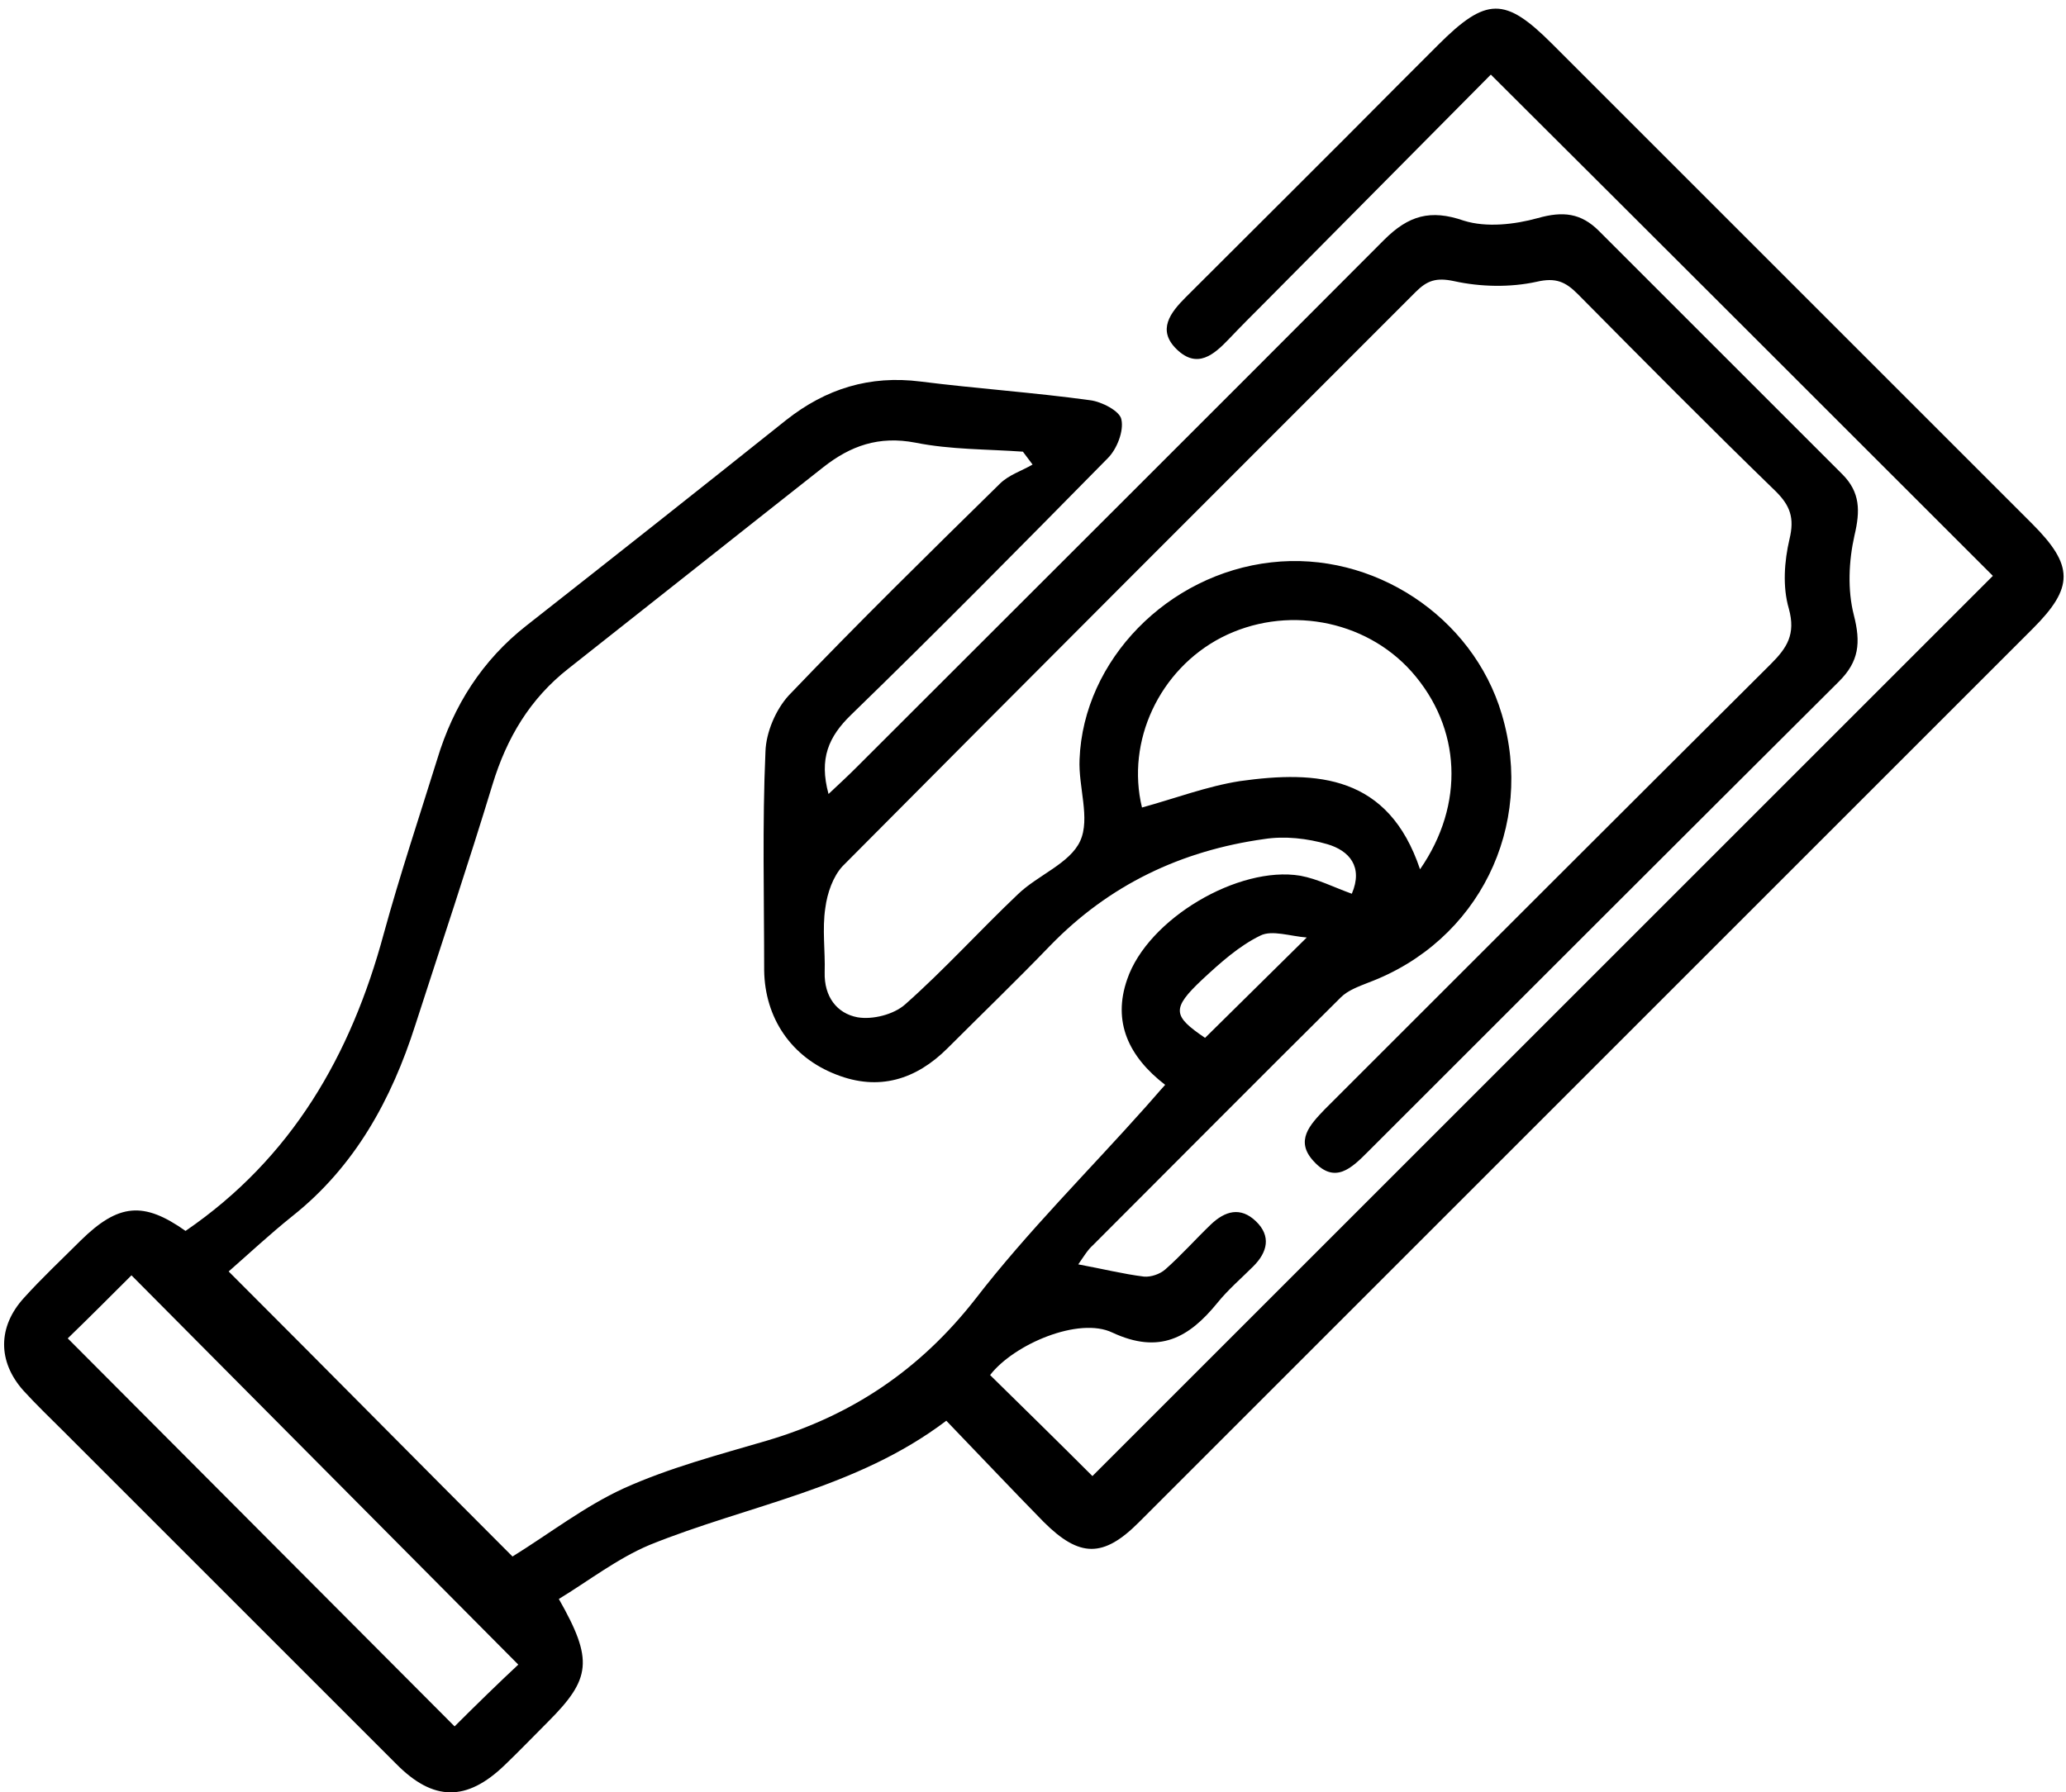 <svg width="121" height="105" viewBox="0 0 121 105" fill="none" xmlns="http://www.w3.org/2000/svg">
<path d="M63.151 74.07C64.584 74.334 65.79 74.636 66.996 74.786C67.411 74.824 67.939 74.636 68.24 74.372C69.183 73.542 70.012 72.6 70.917 71.733C71.746 70.941 72.651 70.677 73.555 71.544C74.46 72.412 74.234 73.354 73.404 74.183C72.688 74.9 71.934 75.54 71.293 76.332C69.635 78.368 67.901 79.348 65.149 78.066C63.189 77.124 59.382 78.745 57.987 80.554C60.022 82.552 62.058 84.55 63.98 86.472C81.472 68.981 99.151 51.302 116.717 33.735C107.105 24.123 97.304 14.322 87.314 4.37C83.017 8.705 78.531 13.229 74.083 17.715C73.367 18.431 72.651 19.147 71.972 19.863C71.105 20.768 70.125 21.635 68.919 20.466C67.75 19.335 68.542 18.318 69.446 17.413C73.631 13.229 77.815 9.082 81.962 4.898C82.716 4.144 83.469 3.39 84.223 2.636C87.05 -0.191 88.144 -0.191 90.895 2.561C99.113 10.778 107.331 18.996 115.549 27.214C116.717 28.383 117.848 29.513 119.017 30.682C121.467 33.132 121.467 34.414 119.055 36.826C106.087 49.794 93.12 62.761 80.152 75.729C75.666 80.215 71.18 84.701 66.695 89.186C64.621 91.26 63.227 91.26 61.116 89.149C59.231 87.226 57.384 85.266 55.423 83.23C50.146 87.226 43.813 88.168 38.045 90.506C36.161 91.297 34.464 92.617 32.73 93.672C34.766 97.253 34.615 98.347 32.09 100.872C31.26 101.701 30.431 102.568 29.564 103.398C27.34 105.546 25.38 105.546 23.193 103.322C16.709 96.839 10.226 90.355 3.742 83.871C2.95 83.08 2.121 82.288 1.367 81.459C-0.141 79.762 -0.141 77.727 1.405 76.03C2.46 74.862 3.591 73.806 4.722 72.675C6.946 70.489 8.416 70.376 10.867 72.11C17.087 67.85 20.555 61.819 22.477 54.694C23.419 51.264 24.55 47.871 25.606 44.479C26.548 41.35 28.244 38.673 30.846 36.638C35.934 32.642 40.986 28.646 46.037 24.613C48.374 22.766 50.938 21.974 53.916 22.351C57.195 22.766 60.55 22.992 63.83 23.444C64.508 23.52 65.601 24.085 65.677 24.575C65.828 25.254 65.413 26.309 64.885 26.837C59.909 31.888 54.933 36.94 49.844 41.878C48.525 43.159 47.96 44.441 48.525 46.514C49.128 45.949 49.656 45.459 50.146 44.969C60.437 34.678 70.766 24.387 81.057 14.058C82.489 12.626 83.771 12.248 85.731 12.927C87.05 13.342 88.709 13.153 90.066 12.776C91.536 12.362 92.592 12.475 93.647 13.53C98.397 18.28 103.147 23.03 107.896 27.779C108.952 28.835 108.952 29.928 108.613 31.36C108.273 32.868 108.198 34.565 108.575 36.035C108.99 37.656 108.877 38.749 107.708 39.917C98.51 49.078 89.312 58.276 80.114 67.473C79.172 68.416 78.192 69.396 76.948 68.039C75.817 66.832 76.722 65.89 77.589 64.985C86.297 56.278 95.004 47.57 103.712 38.9C104.655 37.957 105.182 37.166 104.768 35.658C104.391 34.376 104.504 32.868 104.805 31.587C105.107 30.343 104.843 29.626 104.014 28.797C100.093 24.99 96.248 21.107 92.403 17.224C91.687 16.508 91.122 16.244 89.991 16.508C88.445 16.847 86.711 16.81 85.166 16.471C84.11 16.244 83.582 16.433 82.904 17.111C71.708 28.307 60.512 39.503 49.354 50.736C48.789 51.339 48.45 52.319 48.337 53.187C48.148 54.431 48.337 55.712 48.299 56.956C48.261 58.389 49.015 59.369 50.221 59.595C51.088 59.746 52.332 59.444 53.011 58.841C55.31 56.805 57.384 54.506 59.608 52.395C60.776 51.264 62.661 50.586 63.264 49.266C63.867 47.947 63.151 46.1 63.227 44.479C63.453 38.673 68.391 33.622 74.46 32.944C80.416 32.265 86.259 36.11 87.955 41.84C89.915 48.399 86.598 55.147 80.152 57.559C79.587 57.785 78.946 58.012 78.531 58.426C73.668 63.251 68.843 68.114 64.018 72.939C63.717 73.203 63.49 73.58 63.151 74.07ZM30.016 91.184C32.203 89.827 34.238 88.244 36.538 87.188C39.214 85.982 42.079 85.228 44.906 84.399C49.882 82.929 53.878 80.252 57.12 76.106C60.173 72.148 63.754 68.604 67.109 64.835C67.486 64.42 67.826 64.005 68.24 63.553C66.091 61.894 65.149 59.859 66.016 57.371C67.222 53.827 72.537 50.699 76.156 51.302C77.174 51.49 78.117 51.98 79.172 52.357C79.851 50.774 79.021 49.832 77.74 49.455C76.571 49.115 75.252 48.965 74.045 49.153C69.183 49.832 64.961 51.83 61.492 55.411C59.532 57.446 57.497 59.406 55.499 61.404C53.652 63.251 51.465 63.93 48.977 62.95C46.339 61.932 44.793 59.633 44.755 56.843C44.755 52.583 44.642 48.286 44.831 44.026C44.868 42.895 45.434 41.576 46.188 40.747C50.221 36.525 54.406 32.416 58.552 28.345C59.08 27.817 59.834 27.591 60.475 27.214C60.286 26.95 60.098 26.724 59.909 26.46C57.798 26.309 55.687 26.347 53.614 25.932C51.465 25.518 49.807 26.121 48.224 27.365C43.248 31.285 38.272 35.243 33.296 39.164C31.034 40.935 29.677 43.235 28.848 45.949C27.415 50.661 25.832 55.373 24.324 60.047C22.929 64.42 20.781 68.34 17.124 71.243C15.805 72.299 14.598 73.429 13.392 74.485C19.273 80.365 24.739 85.907 30.016 91.184ZM30.355 97.517C22.703 89.827 15.239 82.288 7.7 74.711C6.494 75.917 5.137 77.274 3.968 78.405C11.583 86.058 19.122 93.597 26.624 101.136C27.868 99.892 29.262 98.535 30.355 97.517ZM83.168 50.925C85.806 47.117 85.58 42.632 82.678 39.352C79.926 36.261 75.252 35.432 71.52 37.354C67.901 39.239 65.941 43.423 66.883 47.306C68.806 46.778 70.69 46.062 72.613 45.76C77.174 45.12 81.321 45.421 83.168 50.925ZM76.533 54.921C75.553 54.845 74.498 54.468 73.819 54.807C72.575 55.411 71.482 56.391 70.427 57.371C68.579 59.105 68.692 59.52 70.577 60.801C72.537 58.879 74.422 56.994 76.533 54.921Z" fill="black"/>
</svg>
